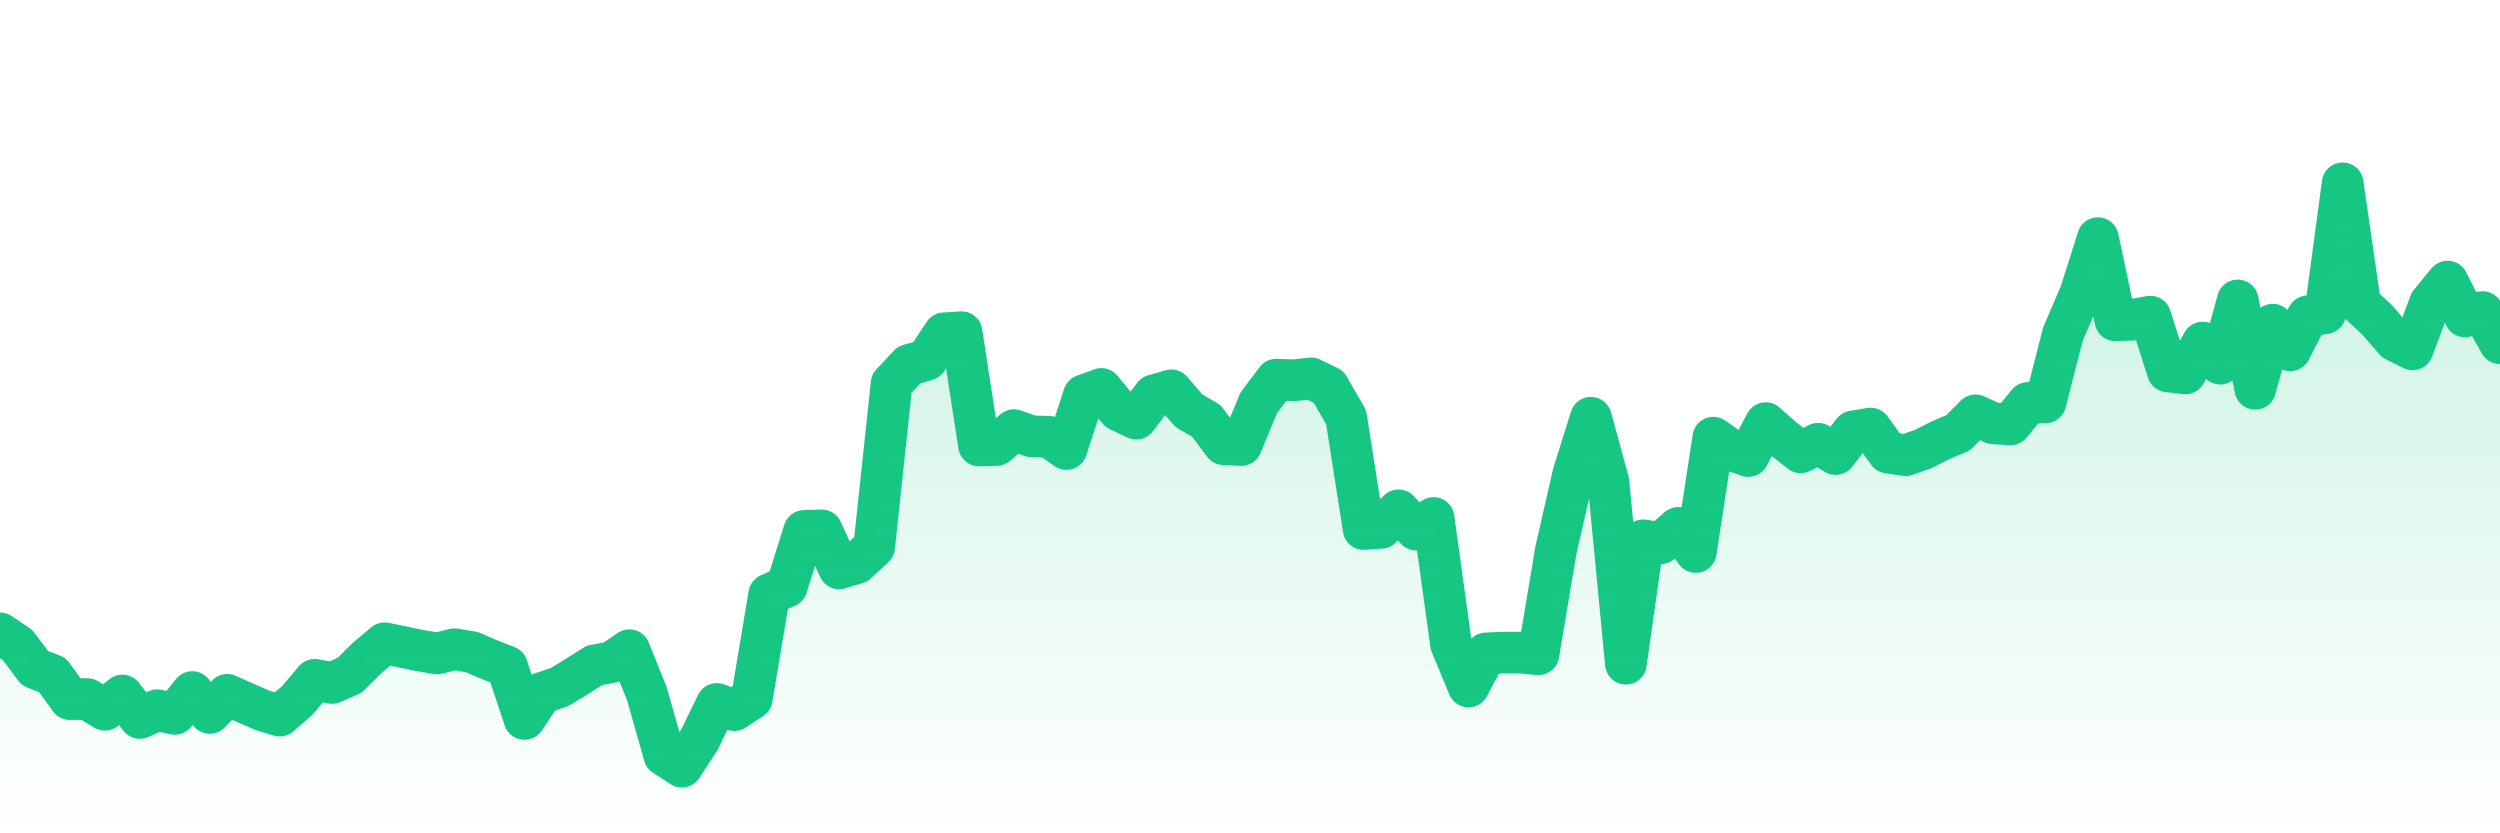 <svg xmlns="http://www.w3.org/2000/svg" viewBox="0 0 120 40" width="120" height="40">
    <defs>
      <linearGradient id="color_grad" x1="0%" x2="0%" y1="0%" y2="100%">
        <stop offset="0%" style="stop-color:#16C784;stop-opacity:0.4;"></stop>
        <stop offset="100%" style="stop-color:#16C784;stop-opacity:0.0;"></stop>
      </linearGradient>
    </defs>
    <g>
      <path stroke="#16C784" stroke-width="2" stroke-linecap="round" stroke-linejoin="round" fill="none" d="M 0 30.4 L 0.839 30.959 L 1.678 32.071 L 2.517 32.401 L 3.357 33.558 L 4.196 33.557 L 5.035 34.068 L 5.874 33.384 L 6.713 34.461 L 7.552 34.09 L 8.392 34.267 L 9.231 33.218 L 10.07 34.219 L 10.909 33.352 L 11.748 33.725 L 12.587 34.093 L 13.427 34.349 L 14.266 33.624 L 15.105 32.631 L 15.944 32.782 L 16.783 32.415 L 17.622 31.58 L 18.462 30.876 L 19.301 31.048 L 20.14 31.223 L 20.979 31.367 L 21.818 31.161 L 22.657 31.303 L 23.497 31.666 L 24.336 31.991 L 25.175 34.51 L 26.014 33.261 L 26.853 32.981 L 27.692 32.47 L 28.531 31.939 L 29.371 31.779 L 30.21 31.21 L 31.049 33.293 L 31.888 36.254 L 32.727 36.8 L 33.566 35.521 L 34.406 33.79 L 35.245 34.086 L 36.084 33.534 L 36.923 28.528 L 37.762 28.158 L 38.601 25.483 L 39.441 25.457 L 40.28 27.282 L 41.119 27.032 L 41.958 26.257 L 42.797 18.411 L 43.636 17.516 L 44.476 17.273 L 45.315 16 L 46.154 15.946 L 46.993 21.381 L 47.832 21.361 L 48.671 20.647 L 49.51 20.943 L 50.35 20.966 L 51.189 21.552 L 52.028 18.974 L 52.867 18.669 L 53.706 19.702 L 54.545 20.095 L 55.385 18.977 L 56.224 18.735 L 57.063 19.713 L 57.902 20.199 L 58.741 21.323 L 59.58 21.361 L 60.42 19.334 L 61.259 18.224 L 62.098 18.254 L 62.937 18.162 L 63.776 18.571 L 64.615 20.031 L 65.455 25.393 L 66.294 25.334 L 67.133 24.496 L 67.972 25.416 L 68.811 24.863 L 69.65 30.922 L 70.49 32.95 L 71.329 31.364 L 72.168 31.325 L 73.007 31.325 L 73.846 31.403 L 74.685 26.398 L 75.524 22.728 L 76.364 20.052 L 77.203 23.116 L 78.042 31.858 L 78.881 25.933 L 79.72 26.073 L 80.559 25.339 L 81.399 26.497 L 82.238 21.007 L 83.077 21.594 L 83.916 21.889 L 84.755 20.31 L 85.594 21.046 L 86.434 21.713 L 87.273 21.299 L 88.112 21.792 L 88.951 20.709 L 89.79 20.57 L 90.629 21.726 L 91.469 21.85 L 92.308 21.555 L 93.147 21.131 L 93.986 20.775 L 94.825 19.937 L 95.664 20.317 L 96.503 20.372 L 97.343 19.34 L 98.182 19.314 L 99.021 16.034 L 99.86 14.079 L 100.699 11.431 L 101.538 15.373 L 102.378 15.346 L 103.217 15.198 L 104.056 17.826 L 104.895 17.924 L 105.734 16.441 L 106.573 17.455 L 107.413 14.421 L 108.252 18.661 L 109.091 15.583 L 109.93 16.813 L 110.769 15.184 L 111.608 15.031 L 112.448 8.8 L 113.287 14.598 L 114.126 15.379 L 114.965 16.351 L 115.804 16.767 L 116.643 14.537 L 117.483 13.515 L 118.322 15.188 L 119.161 14.978 L 120 16.475"></path>
      <path stroke="none" fill-opacity="0.6" fill="url(#color_grad)" d="M 0 40 L 0 30.4 L 0.839 30.959 L 1.678 32.071 L 2.517 32.401 L 3.357 33.558 L 4.196 33.557 L 5.035 34.068 L 5.874 33.384 L 6.713 34.461 L 7.552 34.09 L 8.392 34.267 L 9.231 33.218 L 10.07 34.219 L 10.909 33.352 L 11.748 33.725 L 12.587 34.093 L 13.427 34.349 L 14.266 33.624 L 15.105 32.631 L 15.944 32.782 L 16.783 32.415 L 17.622 31.58 L 18.462 30.876 L 19.301 31.048 L 20.14 31.223 L 20.979 31.367 L 21.818 31.161 L 22.657 31.303 L 23.497 31.666 L 24.336 31.991 L 25.175 34.51 L 26.014 33.261 L 26.853 32.981 L 27.692 32.47 L 28.531 31.939 L 29.371 31.779 L 30.21 31.21 L 31.049 33.293 L 31.888 36.254 L 32.727 36.8 L 33.566 35.521 L 34.406 33.79 L 35.245 34.086 L 36.084 33.534 L 36.923 28.528 L 37.762 28.158 L 38.601 25.483 L 39.441 25.457 L 40.28 27.282 L 41.119 27.032 L 41.958 26.257 L 42.797 18.411 L 43.636 17.516 L 44.476 17.273 L 45.315 16 L 46.154 15.946 L 46.993 21.381 L 47.832 21.361 L 48.671 20.647 L 49.51 20.943 L 50.35 20.966 L 51.189 21.552 L 52.028 18.974 L 52.867 18.669 L 53.706 19.702 L 54.545 20.095 L 55.385 18.977 L 56.224 18.735 L 57.063 19.713 L 57.902 20.199 L 58.741 21.323 L 59.58 21.361 L 60.42 19.334 L 61.259 18.224 L 62.098 18.254 L 62.937 18.162 L 63.776 18.571 L 64.615 20.031 L 65.455 25.393 L 66.294 25.334 L 67.133 24.496 L 67.972 25.416 L 68.811 24.863 L 69.65 30.922 L 70.49 32.95 L 71.329 31.364 L 72.168 31.325 L 73.007 31.325 L 73.846 31.403 L 74.685 26.398 L 75.524 22.728 L 76.364 20.052 L 77.203 23.116 L 78.042 31.858 L 78.881 25.933 L 79.72 26.073 L 80.559 25.339 L 81.399 26.497 L 82.238 21.007 L 83.077 21.594 L 83.916 21.889 L 84.755 20.31 L 85.594 21.046 L 86.434 21.713 L 87.273 21.299 L 88.112 21.792 L 88.951 20.709 L 89.79 20.57 L 90.629 21.726 L 91.469 21.85 L 92.308 21.555 L 93.147 21.131 L 93.986 20.775 L 94.825 19.937 L 95.664 20.317 L 96.503 20.372 L 97.343 19.34 L 98.182 19.314 L 99.021 16.034 L 99.86 14.079 L 100.699 11.431 L 101.538 15.373 L 102.378 15.346 L 103.217 15.198 L 104.056 17.826 L 104.895 17.924 L 105.734 16.441 L 106.573 17.455 L 107.413 14.421 L 108.252 18.661 L 109.091 15.583 L 109.93 16.813 L 110.769 15.184 L 111.608 15.031 L 112.448 8.8 L 113.287 14.598 L 114.126 15.379 L 114.965 16.351 L 115.804 16.767 L 116.643 14.537 L 117.483 13.515 L 118.322 15.188 L 119.161 14.978 L 120 16.475 L 120 40 Z"></path>
    </g>
  </svg>
